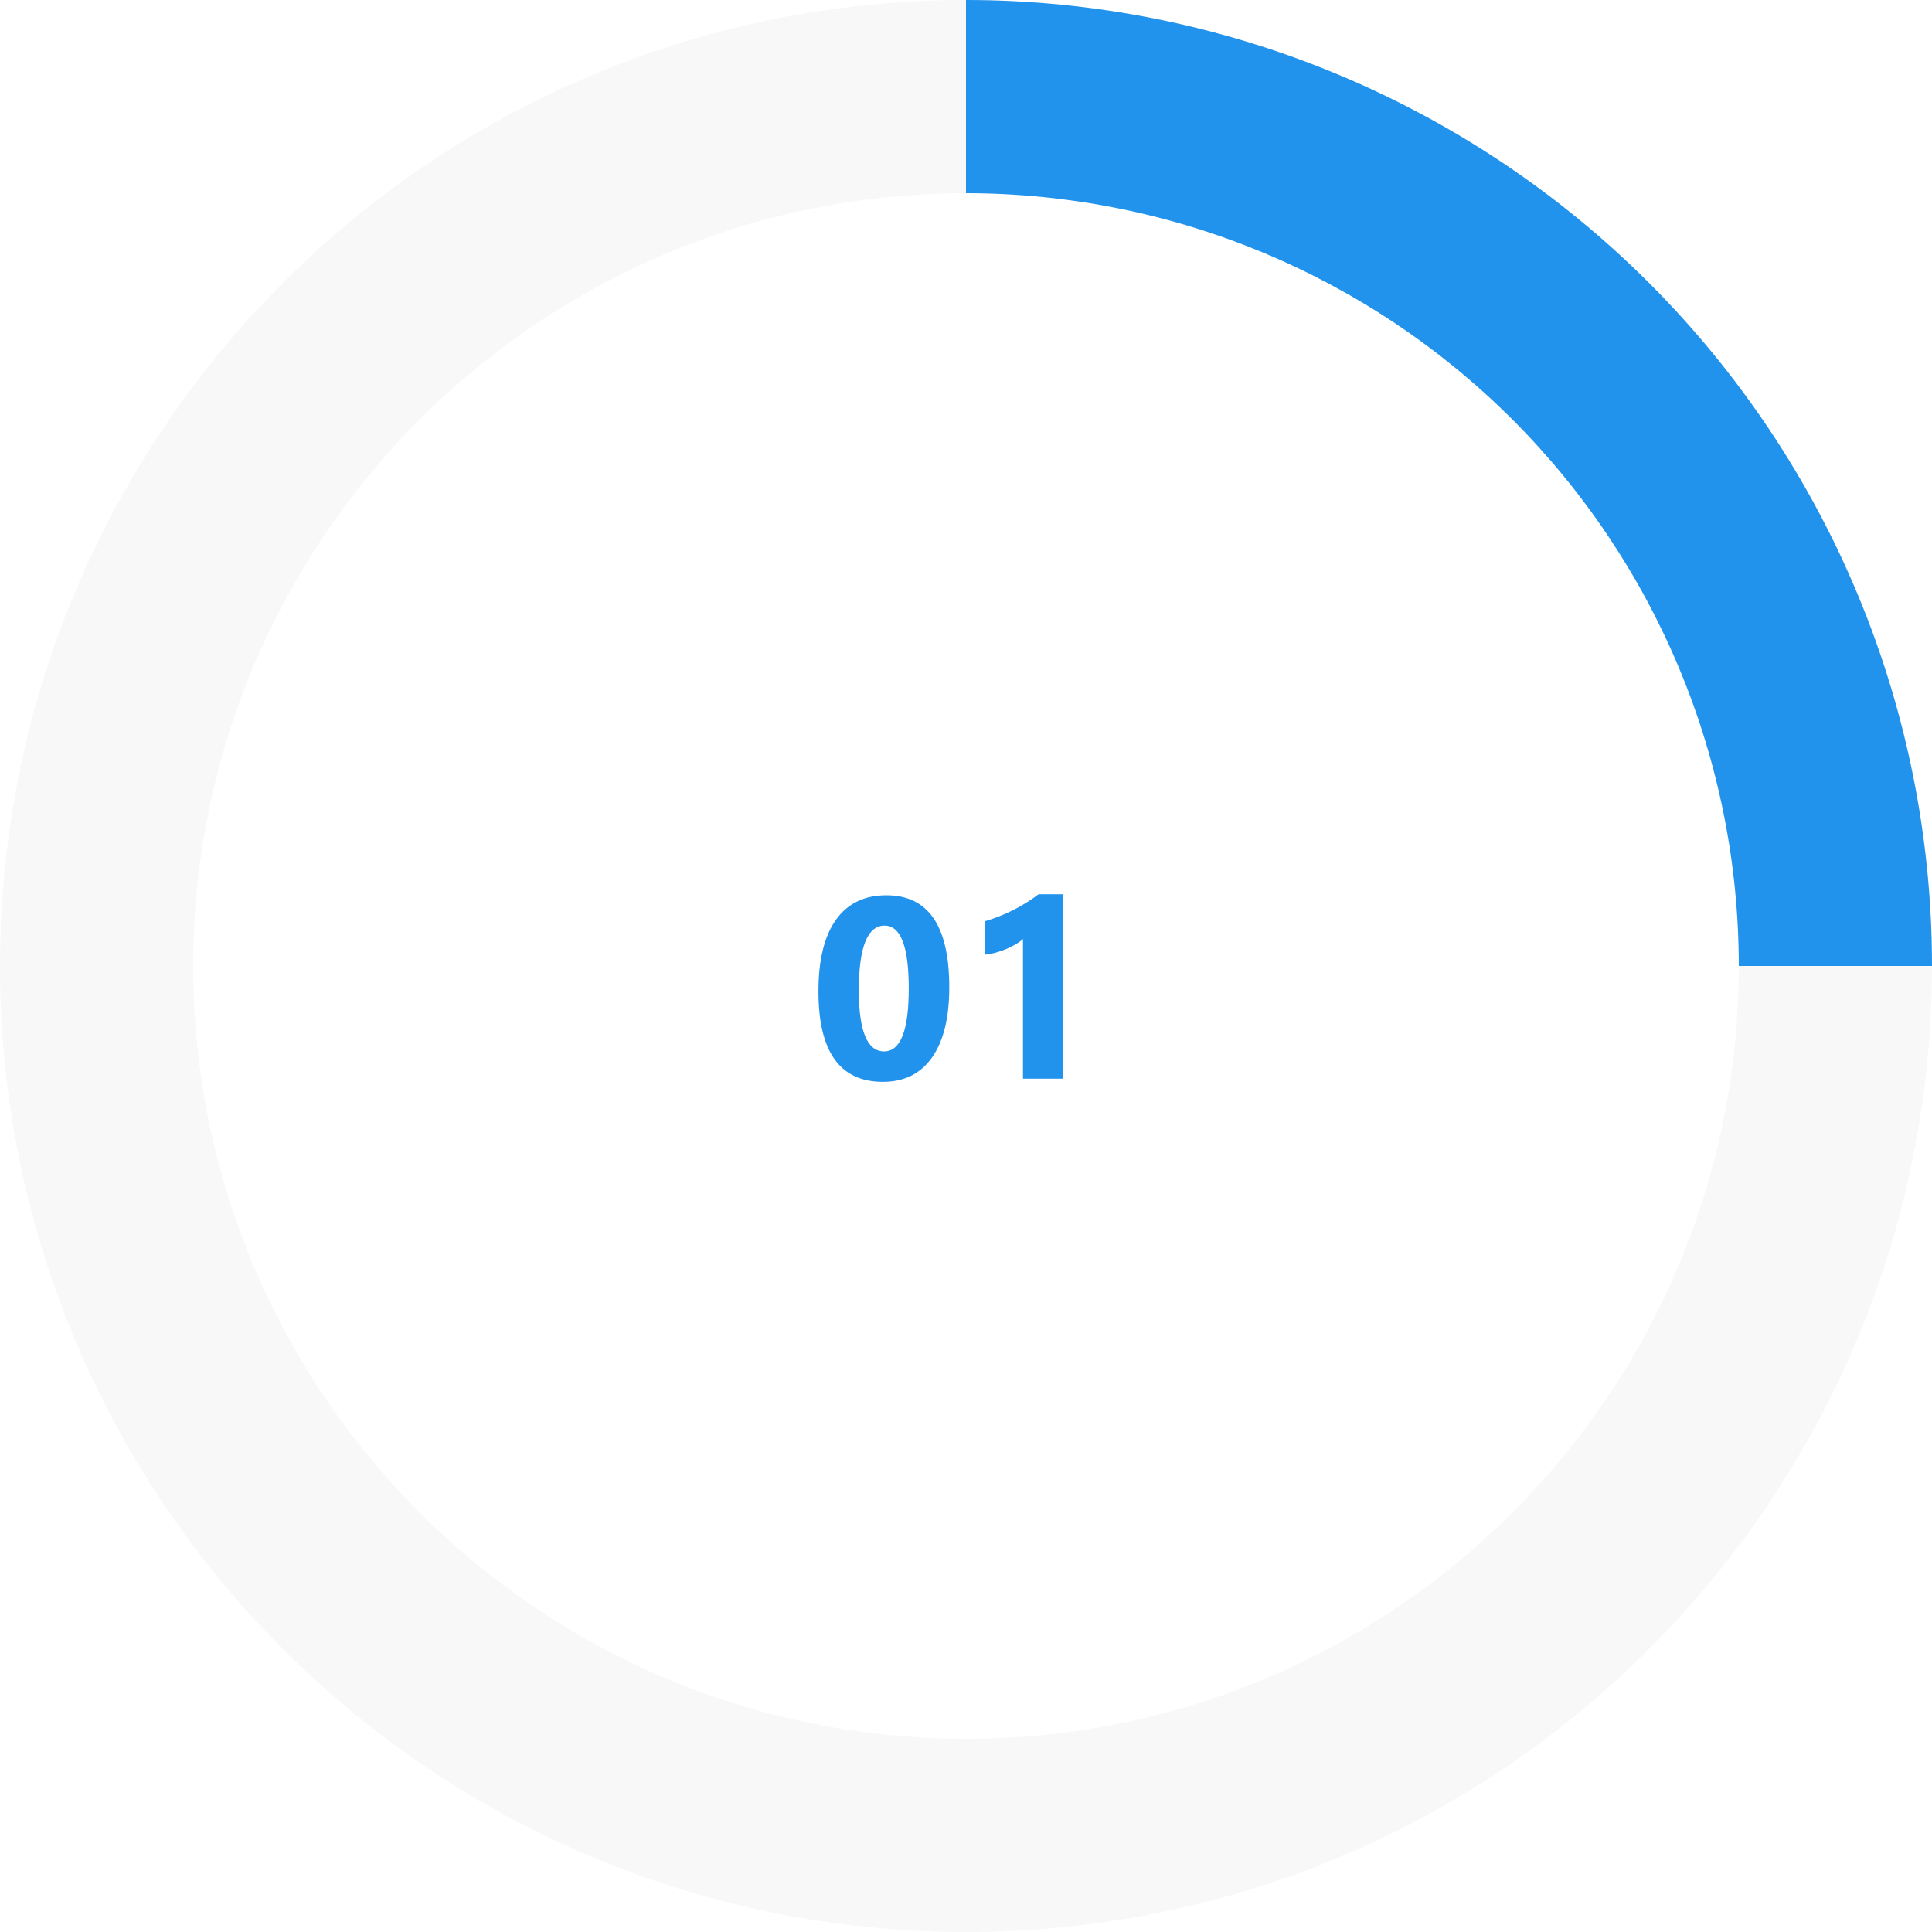 <svg width="120" height="120" viewBox="0 0 120 120" fill="none" xmlns="http://www.w3.org/2000/svg">
<path d="M120 60C120 93.137 93.137 120 60 120C26.863 120 0 93.137 0 60C0 26.863 26.863 0 60 0C93.137 0 120 26.863 120 60ZM12 60C12 86.51 33.49 108 60 108C86.51 108 108 86.51 108 60C108 33.49 86.51 12 60 12C33.49 12 12 33.49 12 60Z" fill="#DDDDDD" fill-opacity="0.2"/>
<path d="M60 0C67.879 9.39599e-08 75.681 1.552 82.961 4.567C90.24 7.583 96.855 12.002 102.426 17.574C107.998 23.145 112.417 29.759 115.433 37.039C118.448 44.319 120 52.121 120 60L108 60C108 53.697 106.758 47.455 104.346 41.631C101.934 35.808 98.398 30.516 93.941 26.059C89.484 21.602 84.192 18.066 78.369 15.654C72.545 13.242 66.303 12 60 12V0Z" fill="#2193ED"/>
<path d="M54.836 67.195C52.169 67.195 50.836 65.323 50.836 61.578C50.836 59.635 51.195 58.156 51.914 57.141C52.638 56.12 53.685 55.609 55.055 55.609C57.659 55.609 58.961 57.513 58.961 61.32C58.961 63.216 58.604 64.669 57.891 65.68C57.182 66.69 56.164 67.195 54.836 67.195ZM54.945 57.492C53.878 57.492 53.344 58.833 53.344 61.516C53.344 64.042 53.867 65.305 54.914 65.305C55.935 65.305 56.445 64.003 56.445 61.398C56.445 58.794 55.945 57.492 54.945 57.492ZM66 55.547V67H63.539V58.328C63.404 58.448 63.242 58.562 63.055 58.672C62.872 58.776 62.677 58.872 62.469 58.961C62.26 59.044 62.044 59.117 61.82 59.18C61.596 59.237 61.375 59.279 61.156 59.305V57.227C61.797 57.039 62.401 56.8 62.969 56.508C63.536 56.216 64.049 55.896 64.508 55.547H66Z" fill="#2193ED"/>
</svg>
